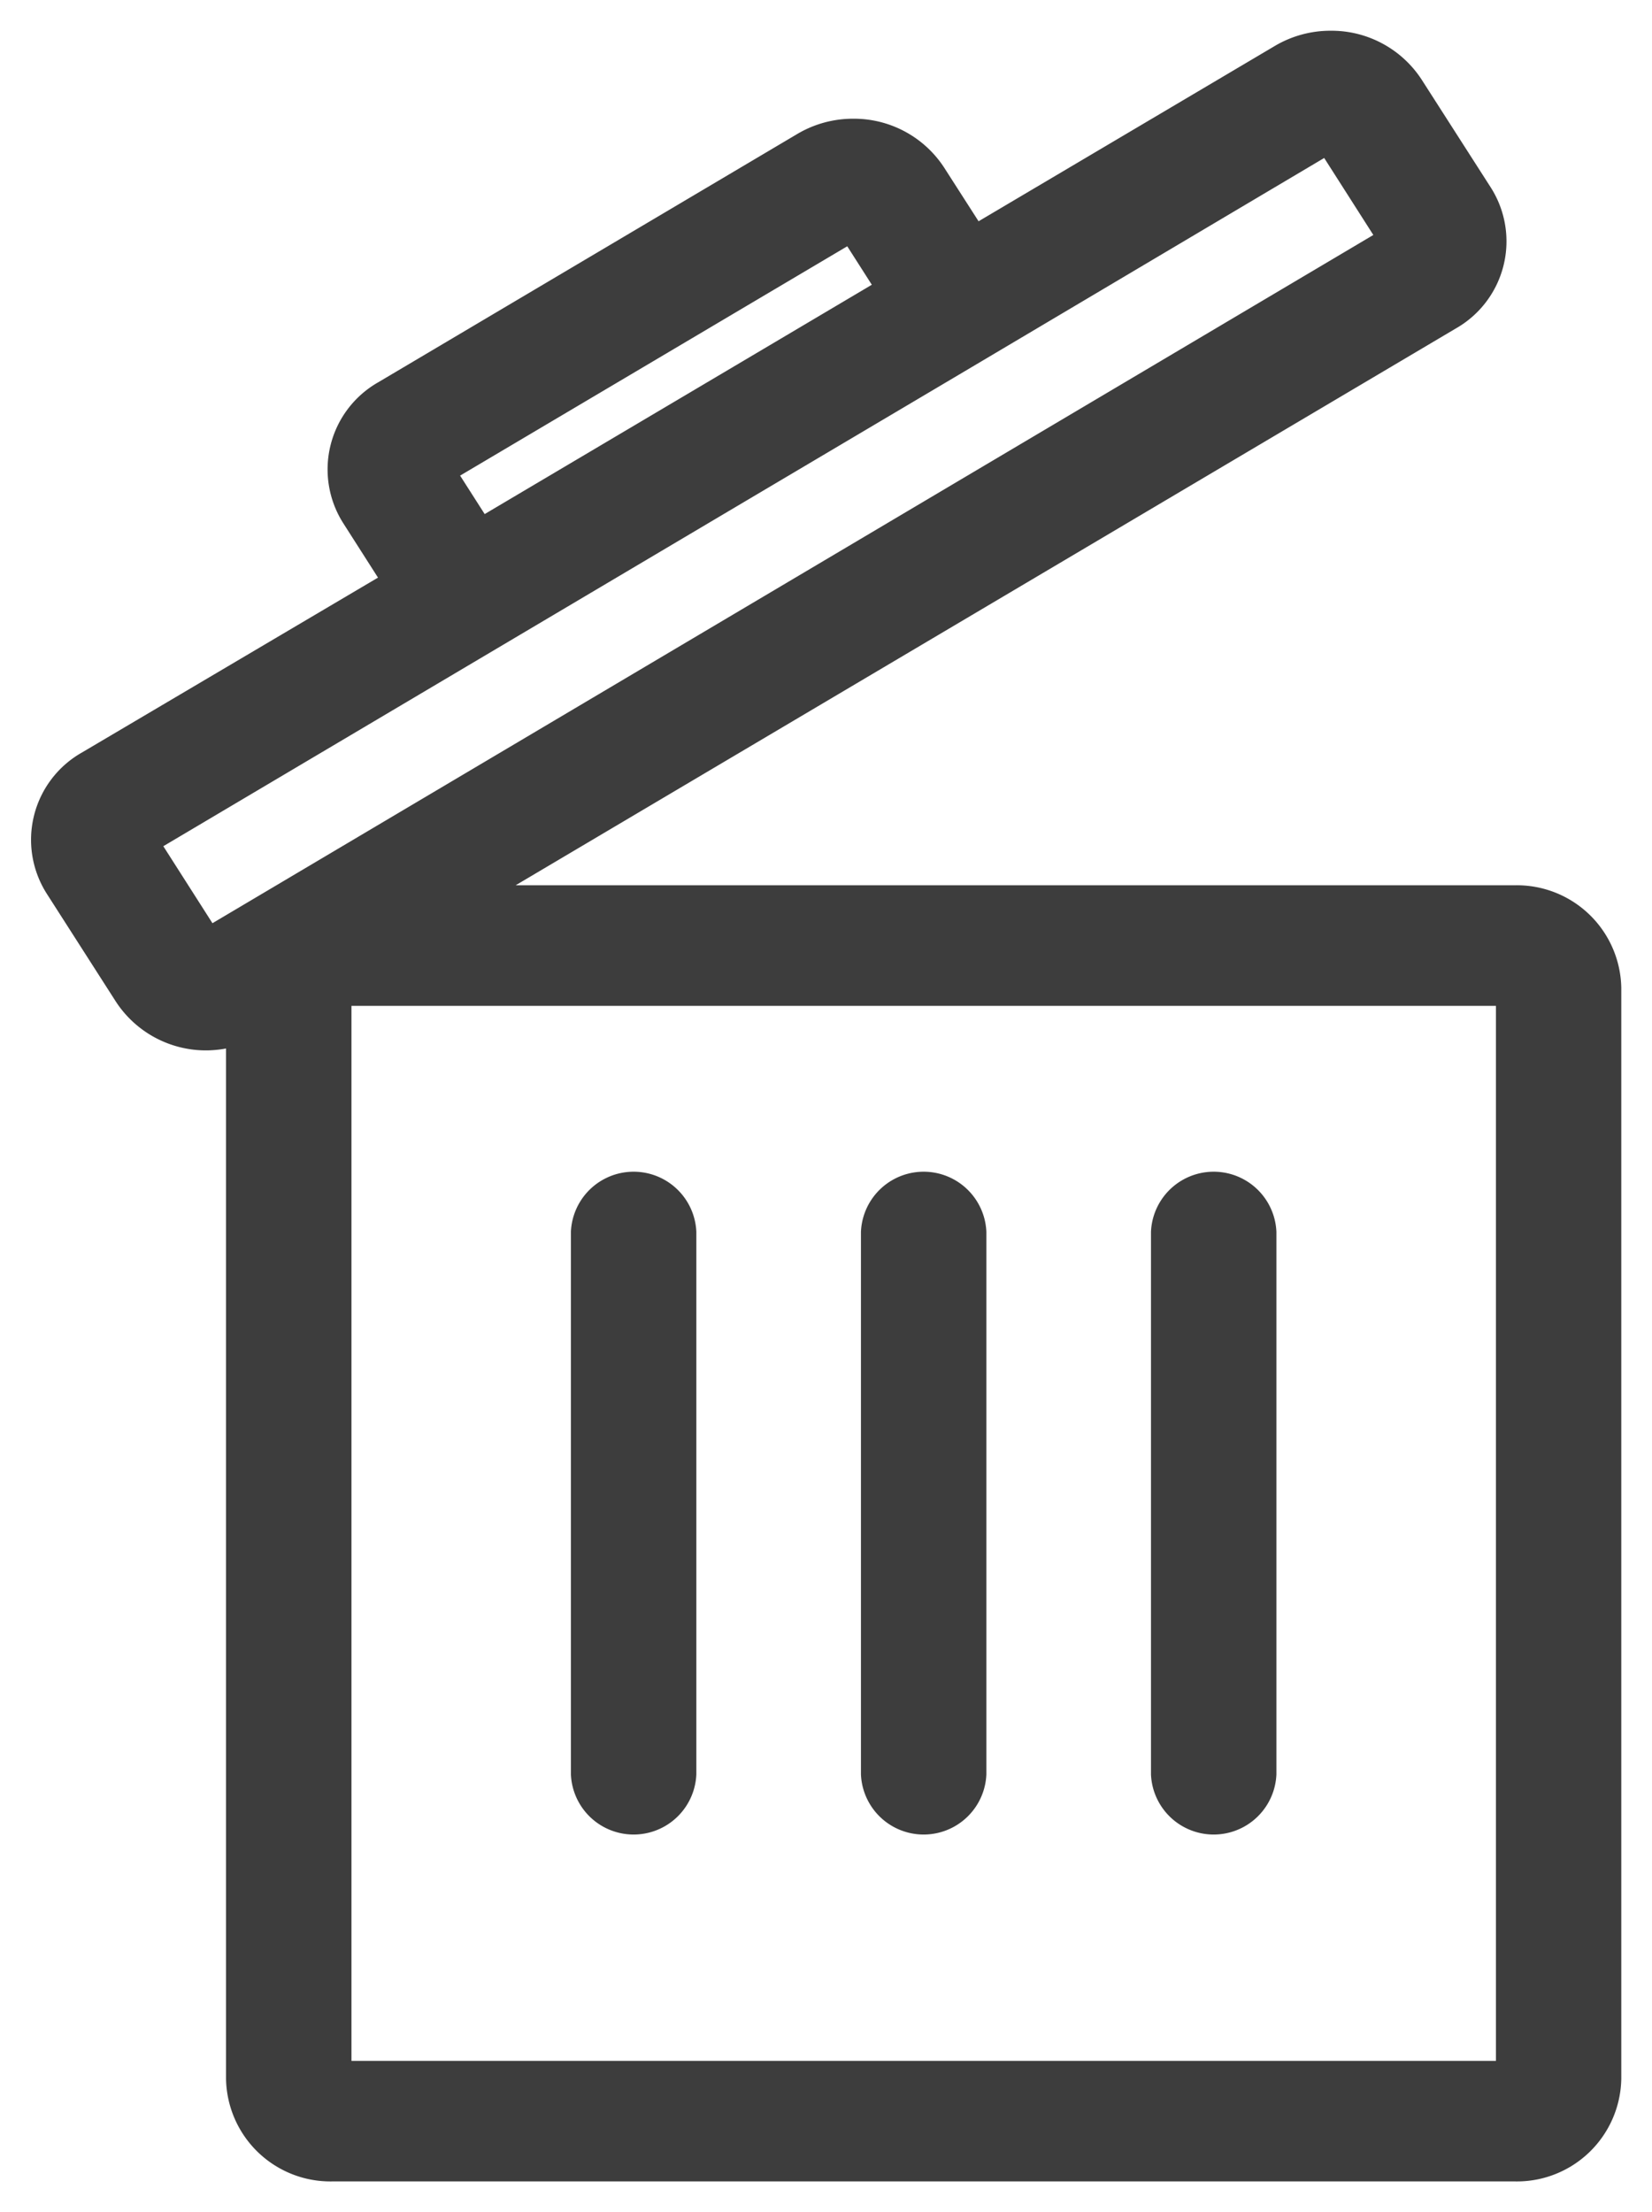 <svg xmlns="http://www.w3.org/2000/svg" width="26.896" height="36" viewBox="0 0 26.896 36">
  <path id="Unión_6" data-name="Unión 6" d="M4.911,35a1.7,1.7,0,0,1-1.736-1.669V16.563a1.823,1.823,0,0,1-.313.031,1.752,1.752,0,0,1-1.48-.793L.259,14.048a1.632,1.632,0,0,1,.567-2.3L5.649,8.9,5.087,8.02a1.631,1.631,0,0,1,.568-2.3l6.821-4.04a1.779,1.779,0,0,1,.909-.248,1.753,1.753,0,0,1,1.48.793l.562.876L20.25.248A1.777,1.777,0,0,1,21.159,0a1.752,1.752,0,0,1,1.48.793l1.124,1.753a1.631,1.631,0,0,1-.567,2.3L7.89,13.907H24.155a1.7,1.7,0,0,1,1.736,1.668V33.331A1.7,1.7,0,0,1,24.155,35Zm.306-1.962H23.85V15.869H5.217Zm9.8-27.387-3.411,2.02-9.452,5.6.8,1.253,18.9-11.2-.8-1.253ZM6.986,7.24l.4.626L10.538,6l3.151-1.866-.4-.626ZM18.234,28.378V19.545a1.022,1.022,0,0,1,2.042,0v8.833a1.022,1.022,0,0,1-2.042,0Zm-4.722,0V19.545a1.022,1.022,0,0,1,2.042,0v8.833a1.022,1.022,0,0,1-2.042,0Zm-4.722,0V19.545a1.022,1.022,0,0,1,2.042,0v8.833a1.022,1.022,0,0,1-2.042,0Z" transform="translate(0.505 0.5)" fill="#3d3d3d" stroke="rgba(0,0,0,0)" stroke-miterlimit="10" stroke-width="1"/>
</svg>
